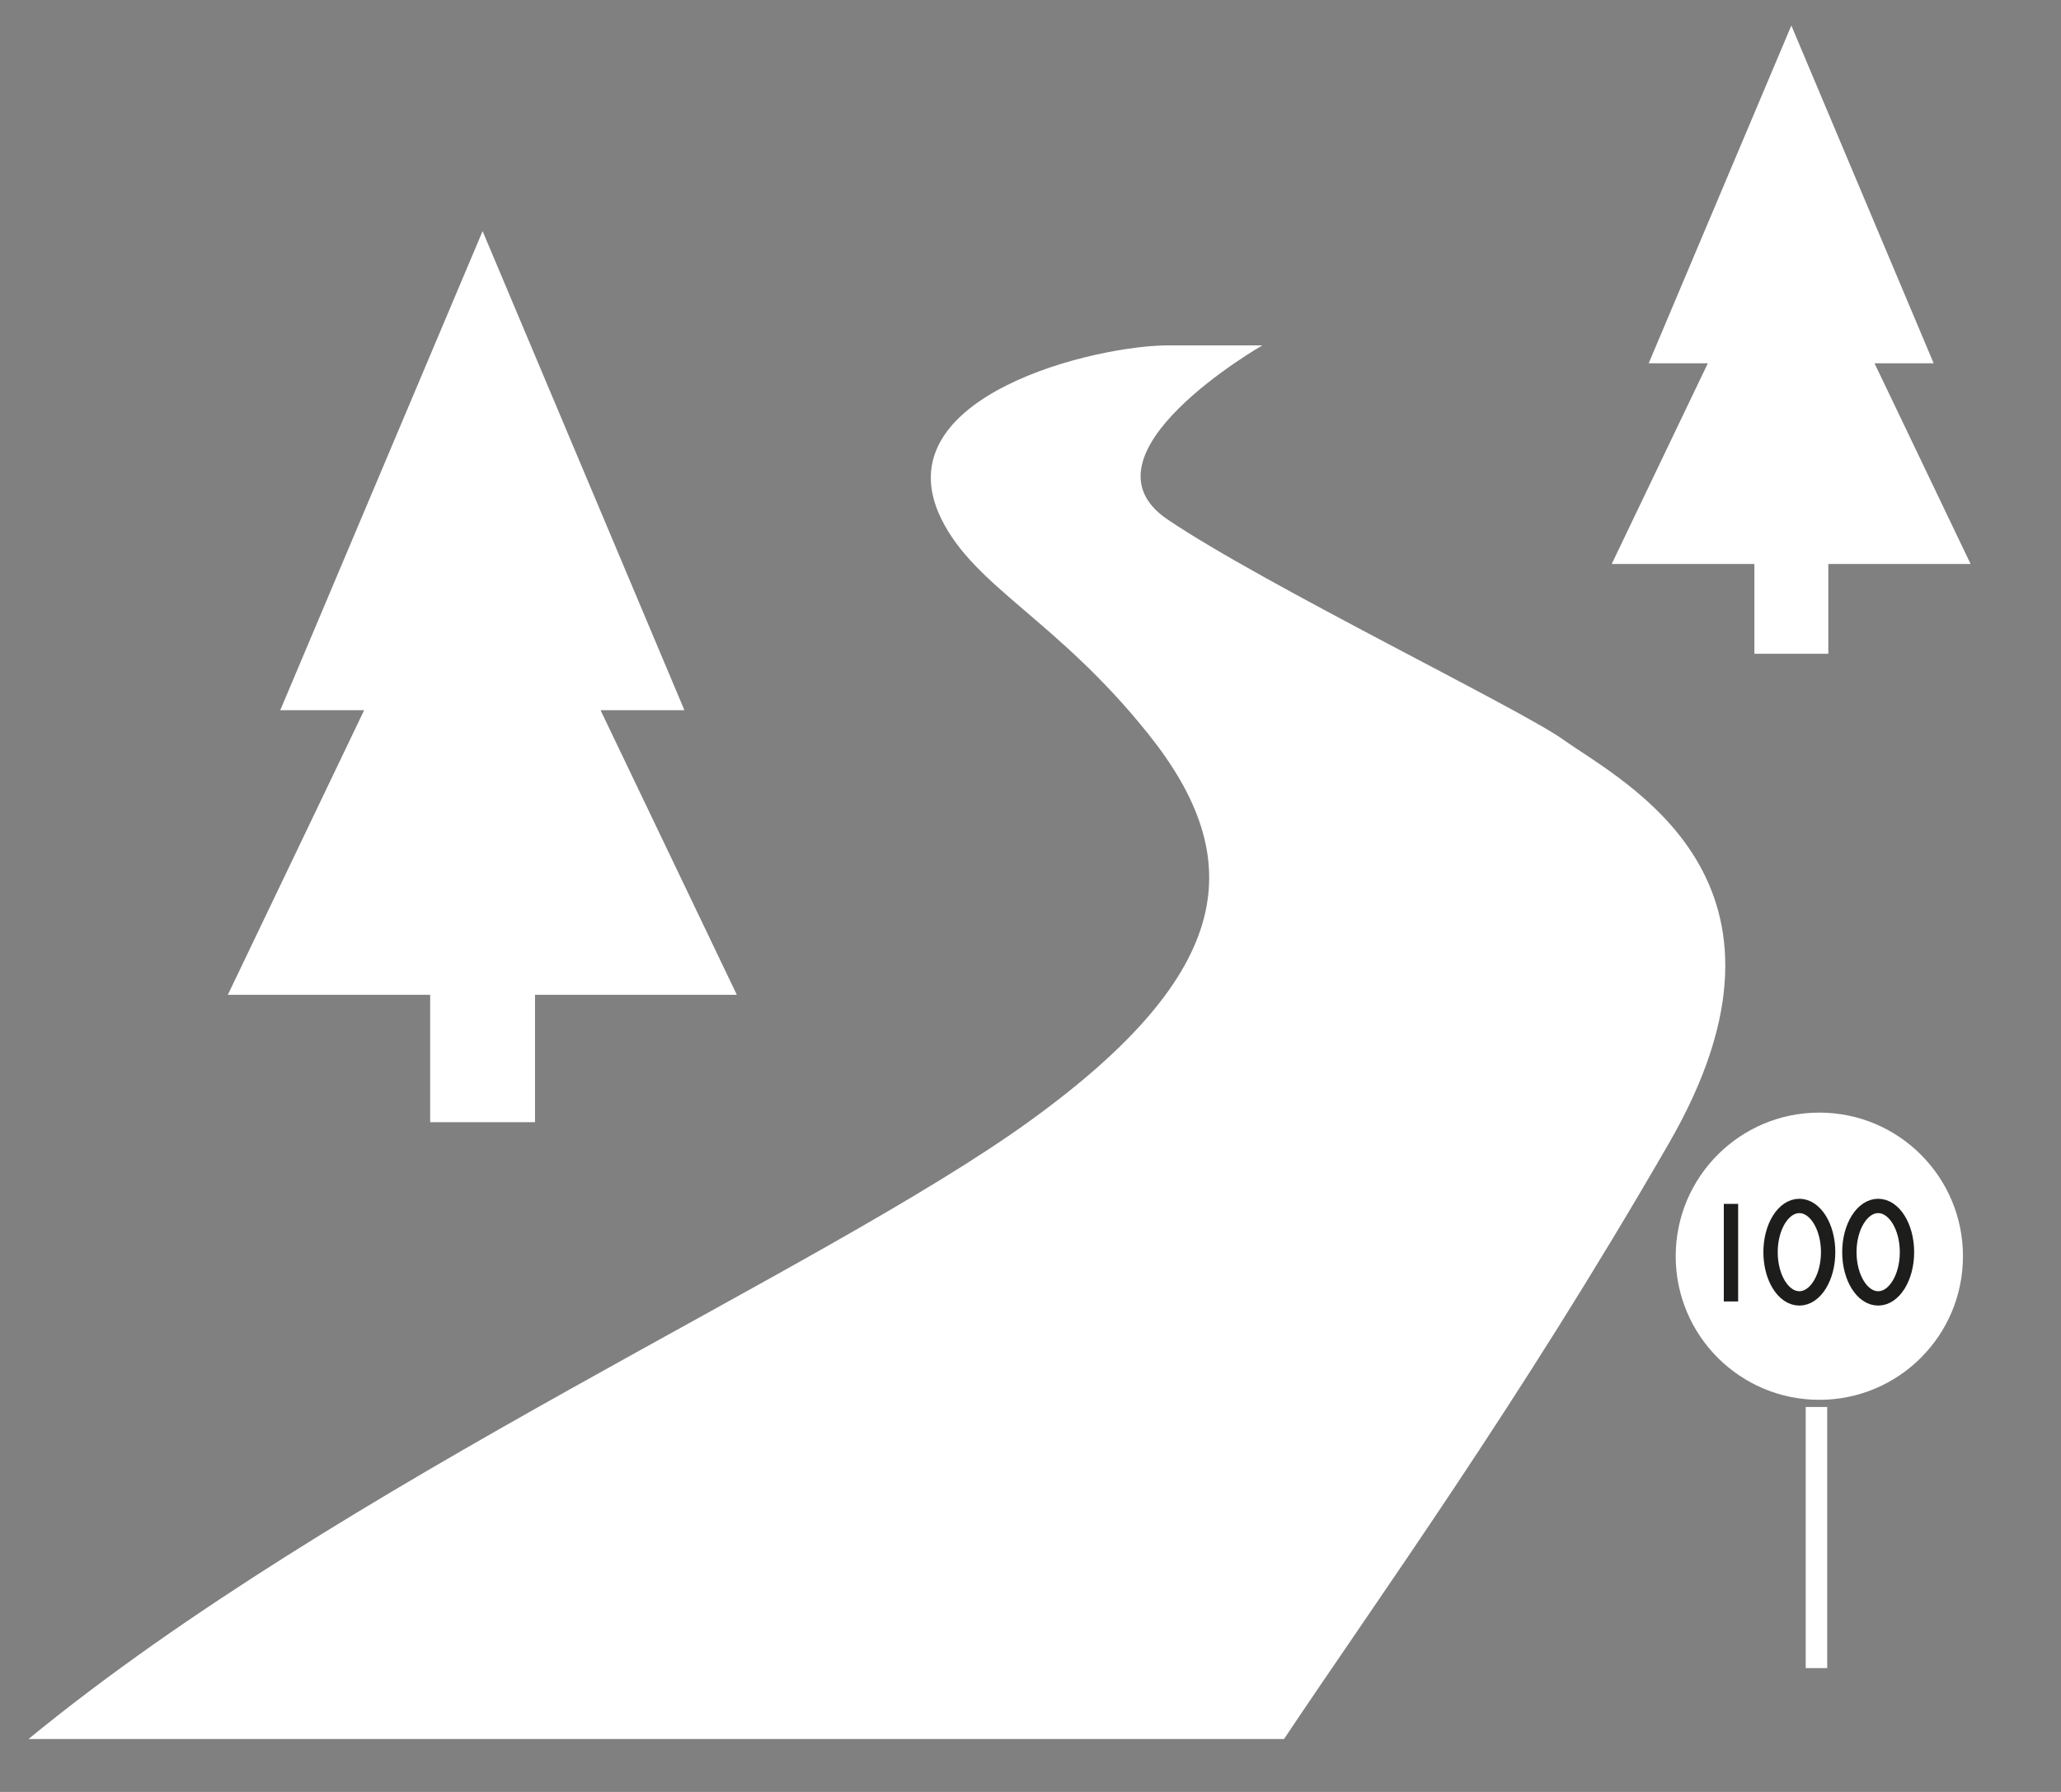 <?xml version="1.0" encoding="utf-8"?>
<!-- Generator: Adobe Illustrator 16.0.3, SVG Export Plug-In . SVG Version: 6.00 Build 0)  -->
<!DOCTYPE svg PUBLIC "-//W3C//DTD SVG 1.1//EN" "http://www.w3.org/Graphics/SVG/1.1/DTD/svg11.dtd">
<svg version="1.1" id="Icons_Road" xmlns="http://www.w3.org/2000/svg" xmlns:xlink="http://www.w3.org/1999/xlink" x="0px" y="0px"
	 width="575px" height="500px" viewBox="0 0 575 500" enable-background="new 0 0 575 500" xml:space="preserve">
<rect x="0" y="0" width="575" height="500" fill="#808080" stroke="none"/>
<path fill="#FFFFFF" d="M167.548,198.165h23.396L134.64,64.496L78.189,198.167h23.403L63.565,277.58h56.451v35.541h29.249V277.58
	h56.304L167.548,198.165L167.548,198.165z"/>
<path fill="#FFFFFF" d="M522.974,101.368h16.498L499.769,7.121l-39.799,94.248h16.497l-26.813,55.998h39.806v25.055h20.623v-25.055
	h39.697L522.974,101.368L522.974,101.368z"/>
<path fill="#FFFFFF" d="M325.73,144.941c26.729,18.093,98.227,52.767,110.333,61.386c16.932,12.049,71.936,39.174,29.618,112.563
	S384.17,446.357,358.225,485.244H7.943c87.095-71.494,221.174-130.489,279.13-172.297c57.955-41.808,61.098-73.389,33.245-108.202
	c-25.5-31.875-48.374-40.857-57.745-60.054c-16.683-34.157,43.567-48.615,64.12-48.322c2.493,0,25.5,0,25.5,0
	S298.994,126.855,325.73,144.941z"/>
<circle id="svg_3" fill="#FFFFFF" cx="507.577" cy="350.52" r="40.071"/>
<line id="svg_5" fill="none" stroke="#FFFFFF" stroke-width="6" stroke-miterlimit="10" x1="506.776" y1="465.448" x2="506.776" y2="392.591"/>
<ellipse id="svg_11" fill="none" stroke="#1D1D1B" stroke-width="4" cx="523.993" cy="349.393" rx="8.037" ry="12.9"/>
<ellipse id="svg_14" fill="none" stroke="#1D1D1B" stroke-width="4" cx="502" cy="349.393" rx="8.033" ry="12.9"/>
<line id="svg_15" fill="none" stroke="#1D1D1B" stroke-width="4" x1="482.927" y1="335.918" x2="482.927" y2="363.14"/>
</svg>

